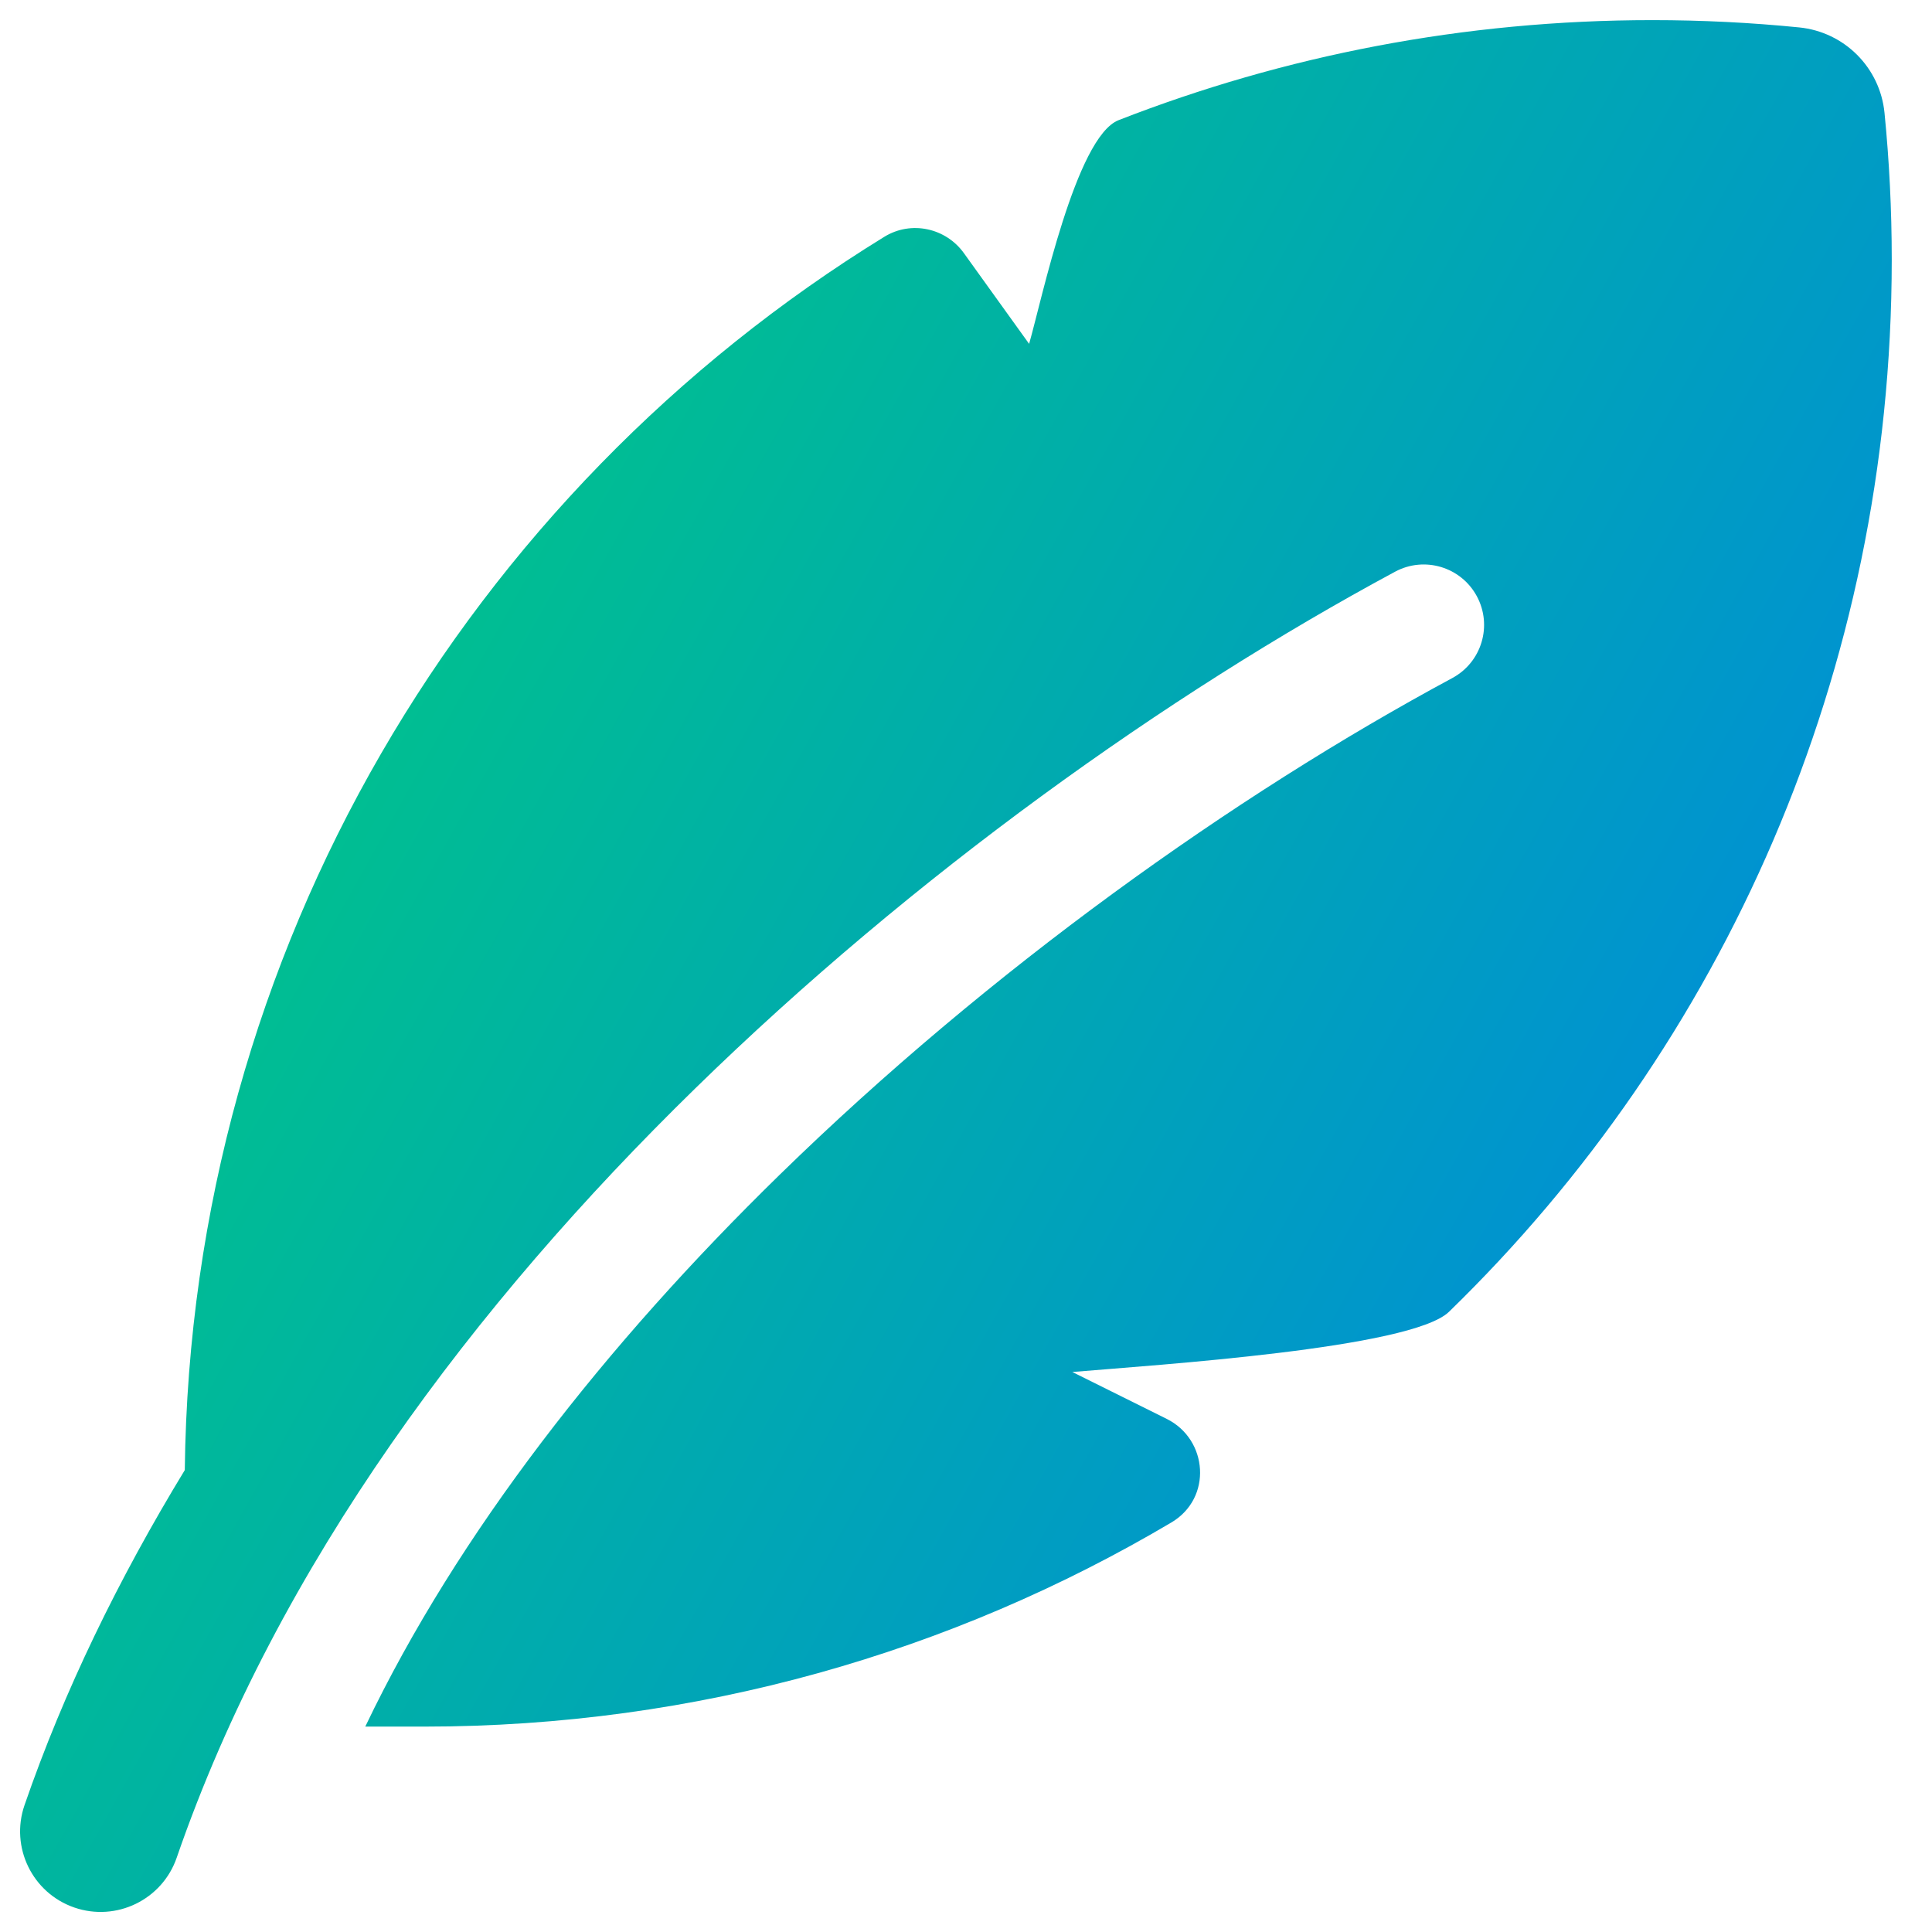<svg xmlns="http://www.w3.org/2000/svg" fill="none" viewBox="0 0 48 48" id="Feather-Pen--Streamline-Plump-Gradient">
  <desc>
    Feather Pen Streamline Icon: https://streamlinehq.com
  </desc>
  <g id="feather-pen--change-edit-feather-modify-quill-write-writing">
    <path id="Union" fill="url(#paint0_linear_7979_459)" d="M41.053.5c-4.677 0-9.15.881-13.261 2.485-1.062.415-1.91 4.467-2.224 5.558l-1.621-2.255c-.449-.624-1.308-.816-1.976-.405C11.656 12.227 4.739 23.563 4.591 36.524c-1.644 2.7-3.002 5.485-3.982 8.325-.36 1.044.194 2.183 1.238 2.543 1.044.36 2.183-.194 2.543-1.238 2.514-7.287 7.408-13.767 12.881-19.111 5.432-5.305 11.727-9.792 17.389-12.839.73-.393 1.639-.12 2.032.61.393.73.12 1.639-.61 2.032-5.422 2.918-11.489 7.241-16.715 12.344-4.316 4.214-7.996 8.901-10.292 13.707h1.461c6.779 0 13.128-1.85 18.567-5.072 1.023-.606.91-2.063-.116-2.573l-2.345-1.165c2.098-.178 8.421-.585 9.358-1.496 6.815-6.622 11-15.892 11-26.144 0-1.23-.061-2.446-.18-3.645-.112-1.123-.997-2.009-2.121-2.121C43.5.561 42.284.5 41.053.5Z"></path>
  </g>
  <defs>
    <linearGradient id="paint0_linear_7979_459" x1="2.286" x2="55.557" y1="4.298" y2="34.004" gradientUnits="userSpaceOnUse">
      <stop stop-color="#00d078"></stop>
      <stop offset="1" stop-color="#007df0"></stop>
    </linearGradient>
  </defs>
</svg>